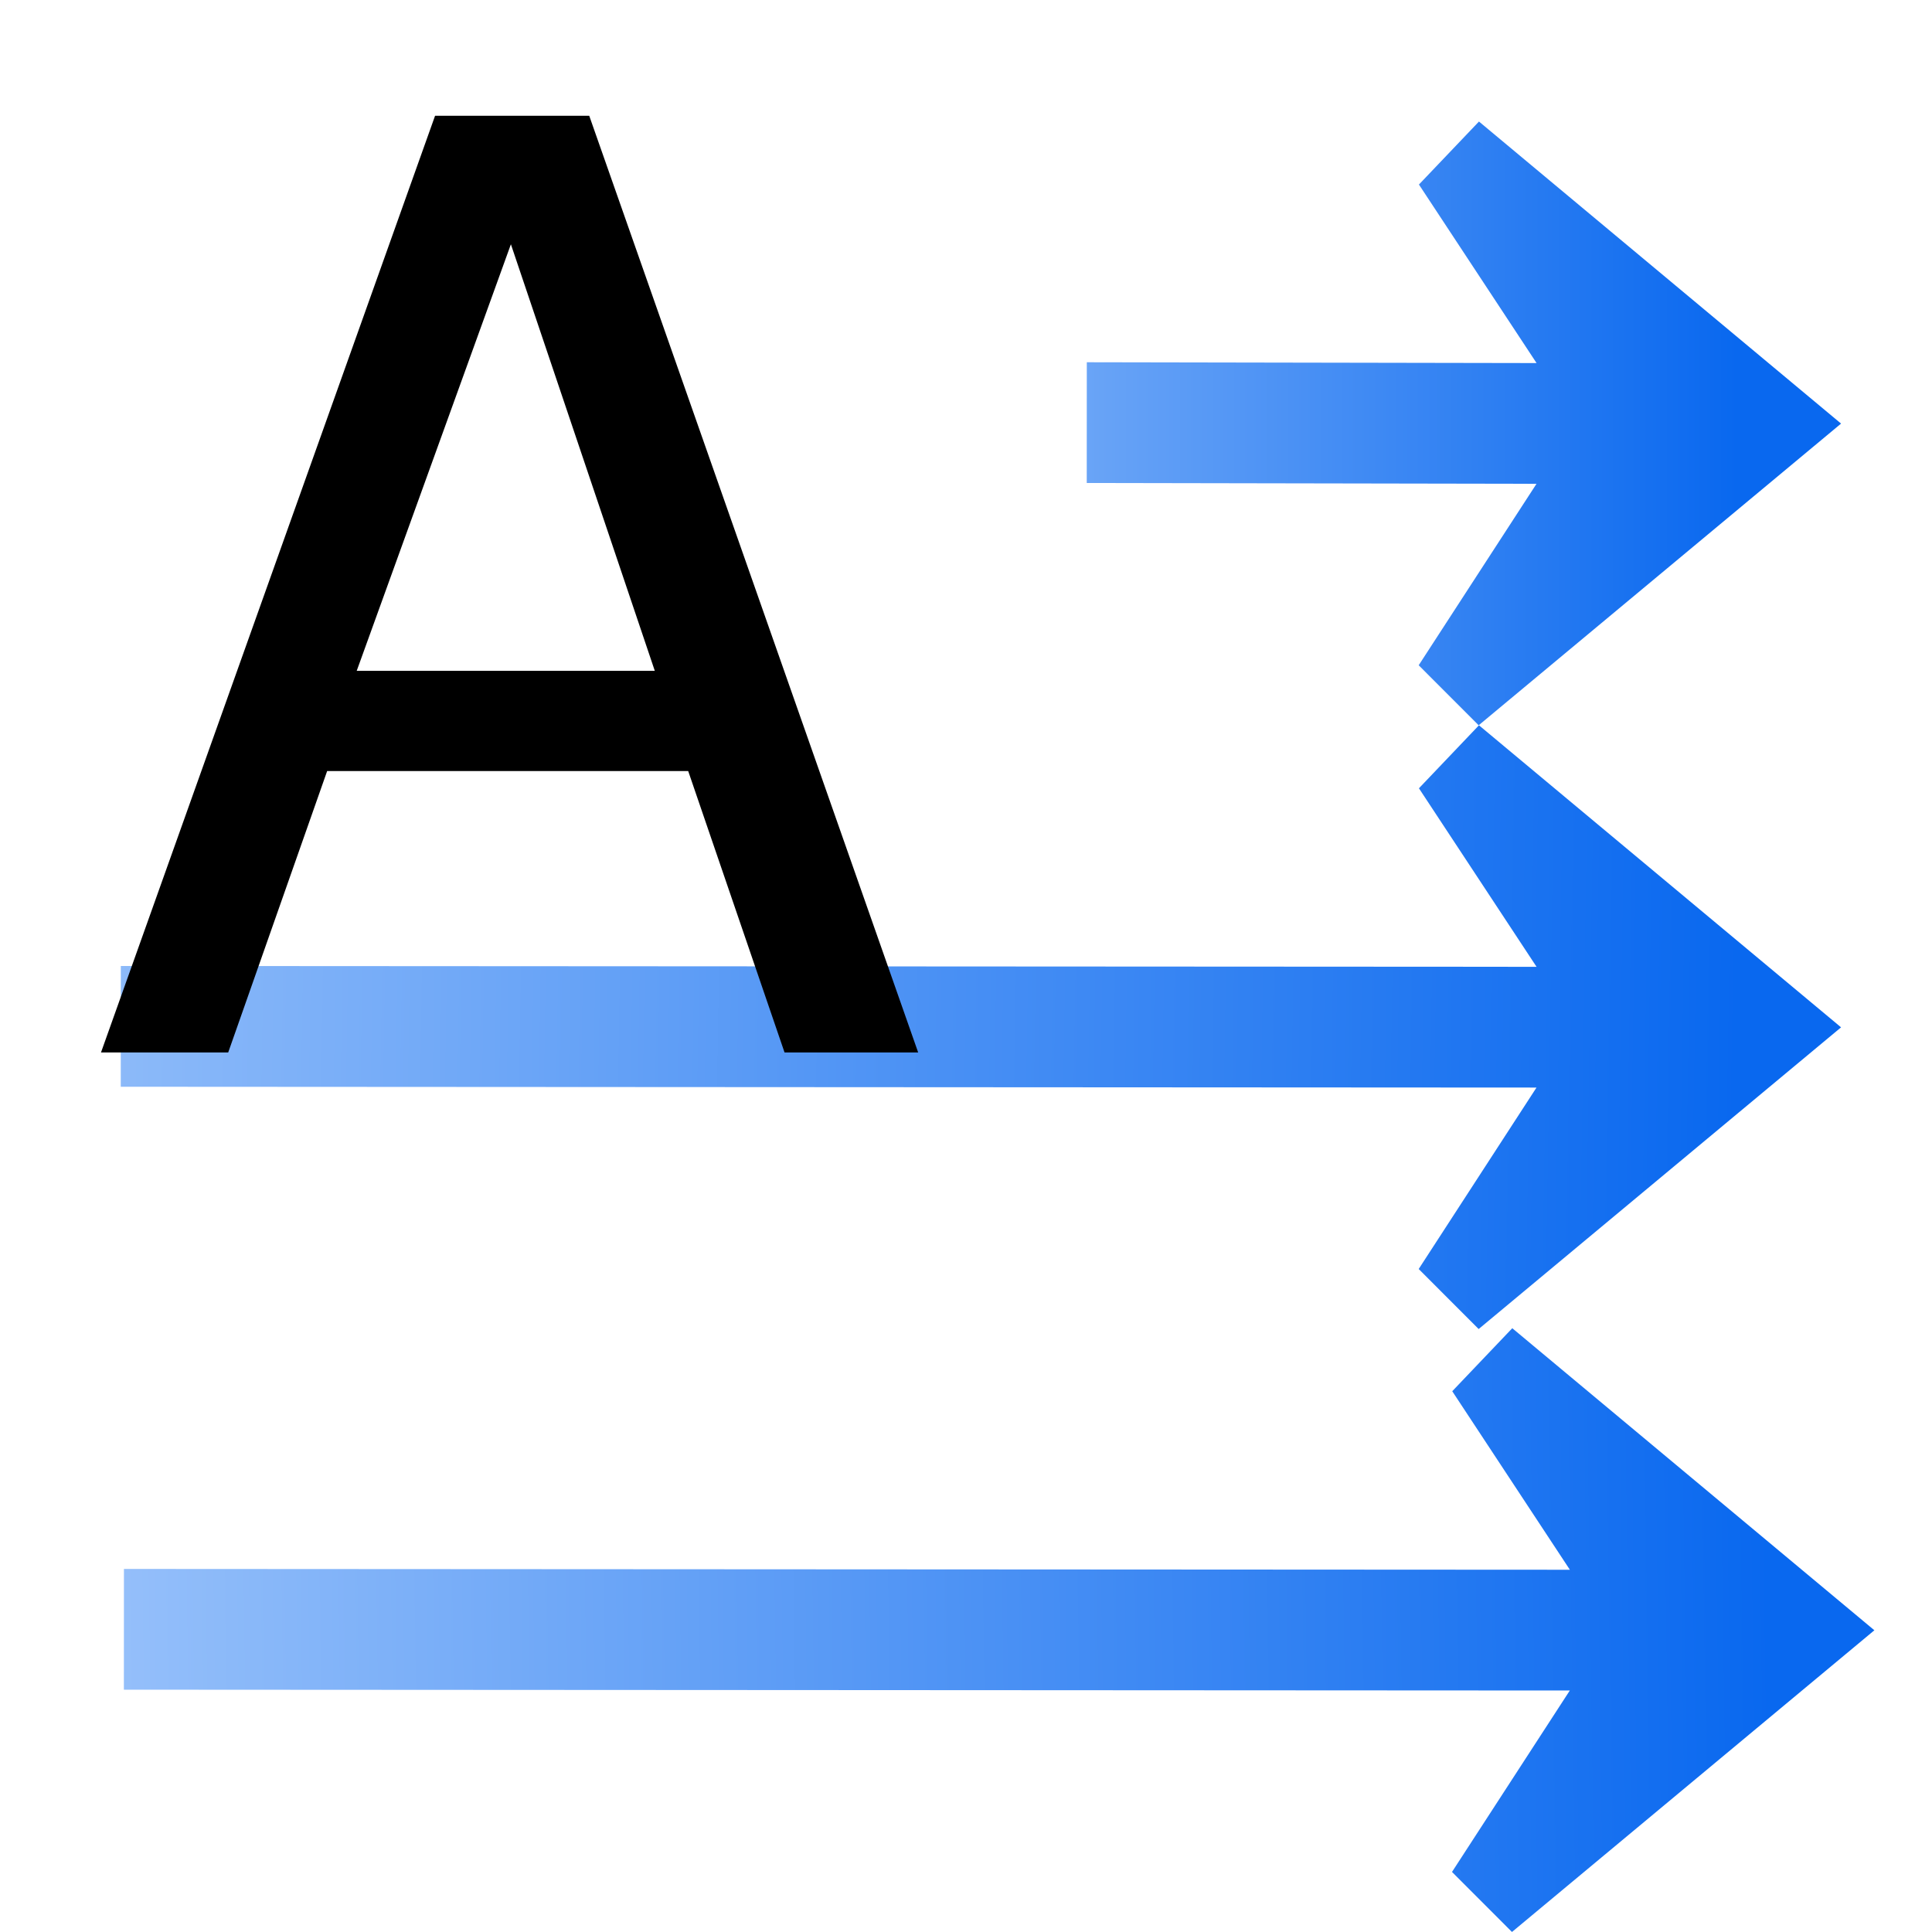 <svg height="16" viewBox="0 0 16 16" width="16" xmlns="http://www.w3.org/2000/svg" xmlns:xlink="http://www.w3.org/1999/xlink"><linearGradient id="a" gradientTransform="matrix(0 1 -1 0 52.005 1.957)" gradientUnits="userSpaceOnUse" x1="113.157" x2="39.268" xlink:href="#b" y1="25.786" y2="25.786"/><linearGradient id="b"><stop offset="0" stop-color="#0968ef"/><stop offset="1" stop-color="#aecffc"/></linearGradient><linearGradient id="c" gradientTransform="matrix(0 1 -1 0 92.005 1.957)" gradientUnits="userSpaceOnUse" x1="113.157" x2="-21.971" xlink:href="#b" y1="25.786" y2="27.994"/><linearGradient id="d" gradientTransform="matrix(0 1 -1 0 131.951 4.164)" gradientUnits="userSpaceOnUse" x1="113.157" x2="-16.176" xlink:href="#b" y1="25.786" y2="23.943"/>





/&amp;amp;amp;gt;<g transform="scale(.125)"><g fill-rule="evenodd" transform="matrix(0 1 1 0 .004 4)"><path d="m24.064 121.971 19.988-24.01-3.977-3.973-12.021 7.805-.054-29.797-8.0.004.054 29.797-11.828-7.793-4.174 3.977z" fill="url(#a)"/><path d="m64.064 121.971 19.988-24.01-3.977-3.973-12.021 7.805-.054-93.797-8.0.004.054 93.797-11.828-7.793-4.174 3.977z" fill="url(#c)"/><path d="m104.01 124.178 19.988-24.01-3.977-3.973-12.021 7.805-.054-95.797-8.0.004.054 95.797-11.828-7.793-4.174 3.977z" fill="url(#d)"/></g><path d="m45.595 51.085h-23.921l-6.555 18.643h-8.428l22.133-62.057h10.215l21.792 62.057h-8.853zm-2.213-6.64-9.534-28.262-10.215 28.262z" stroke-width="2.128"/></g></svg>